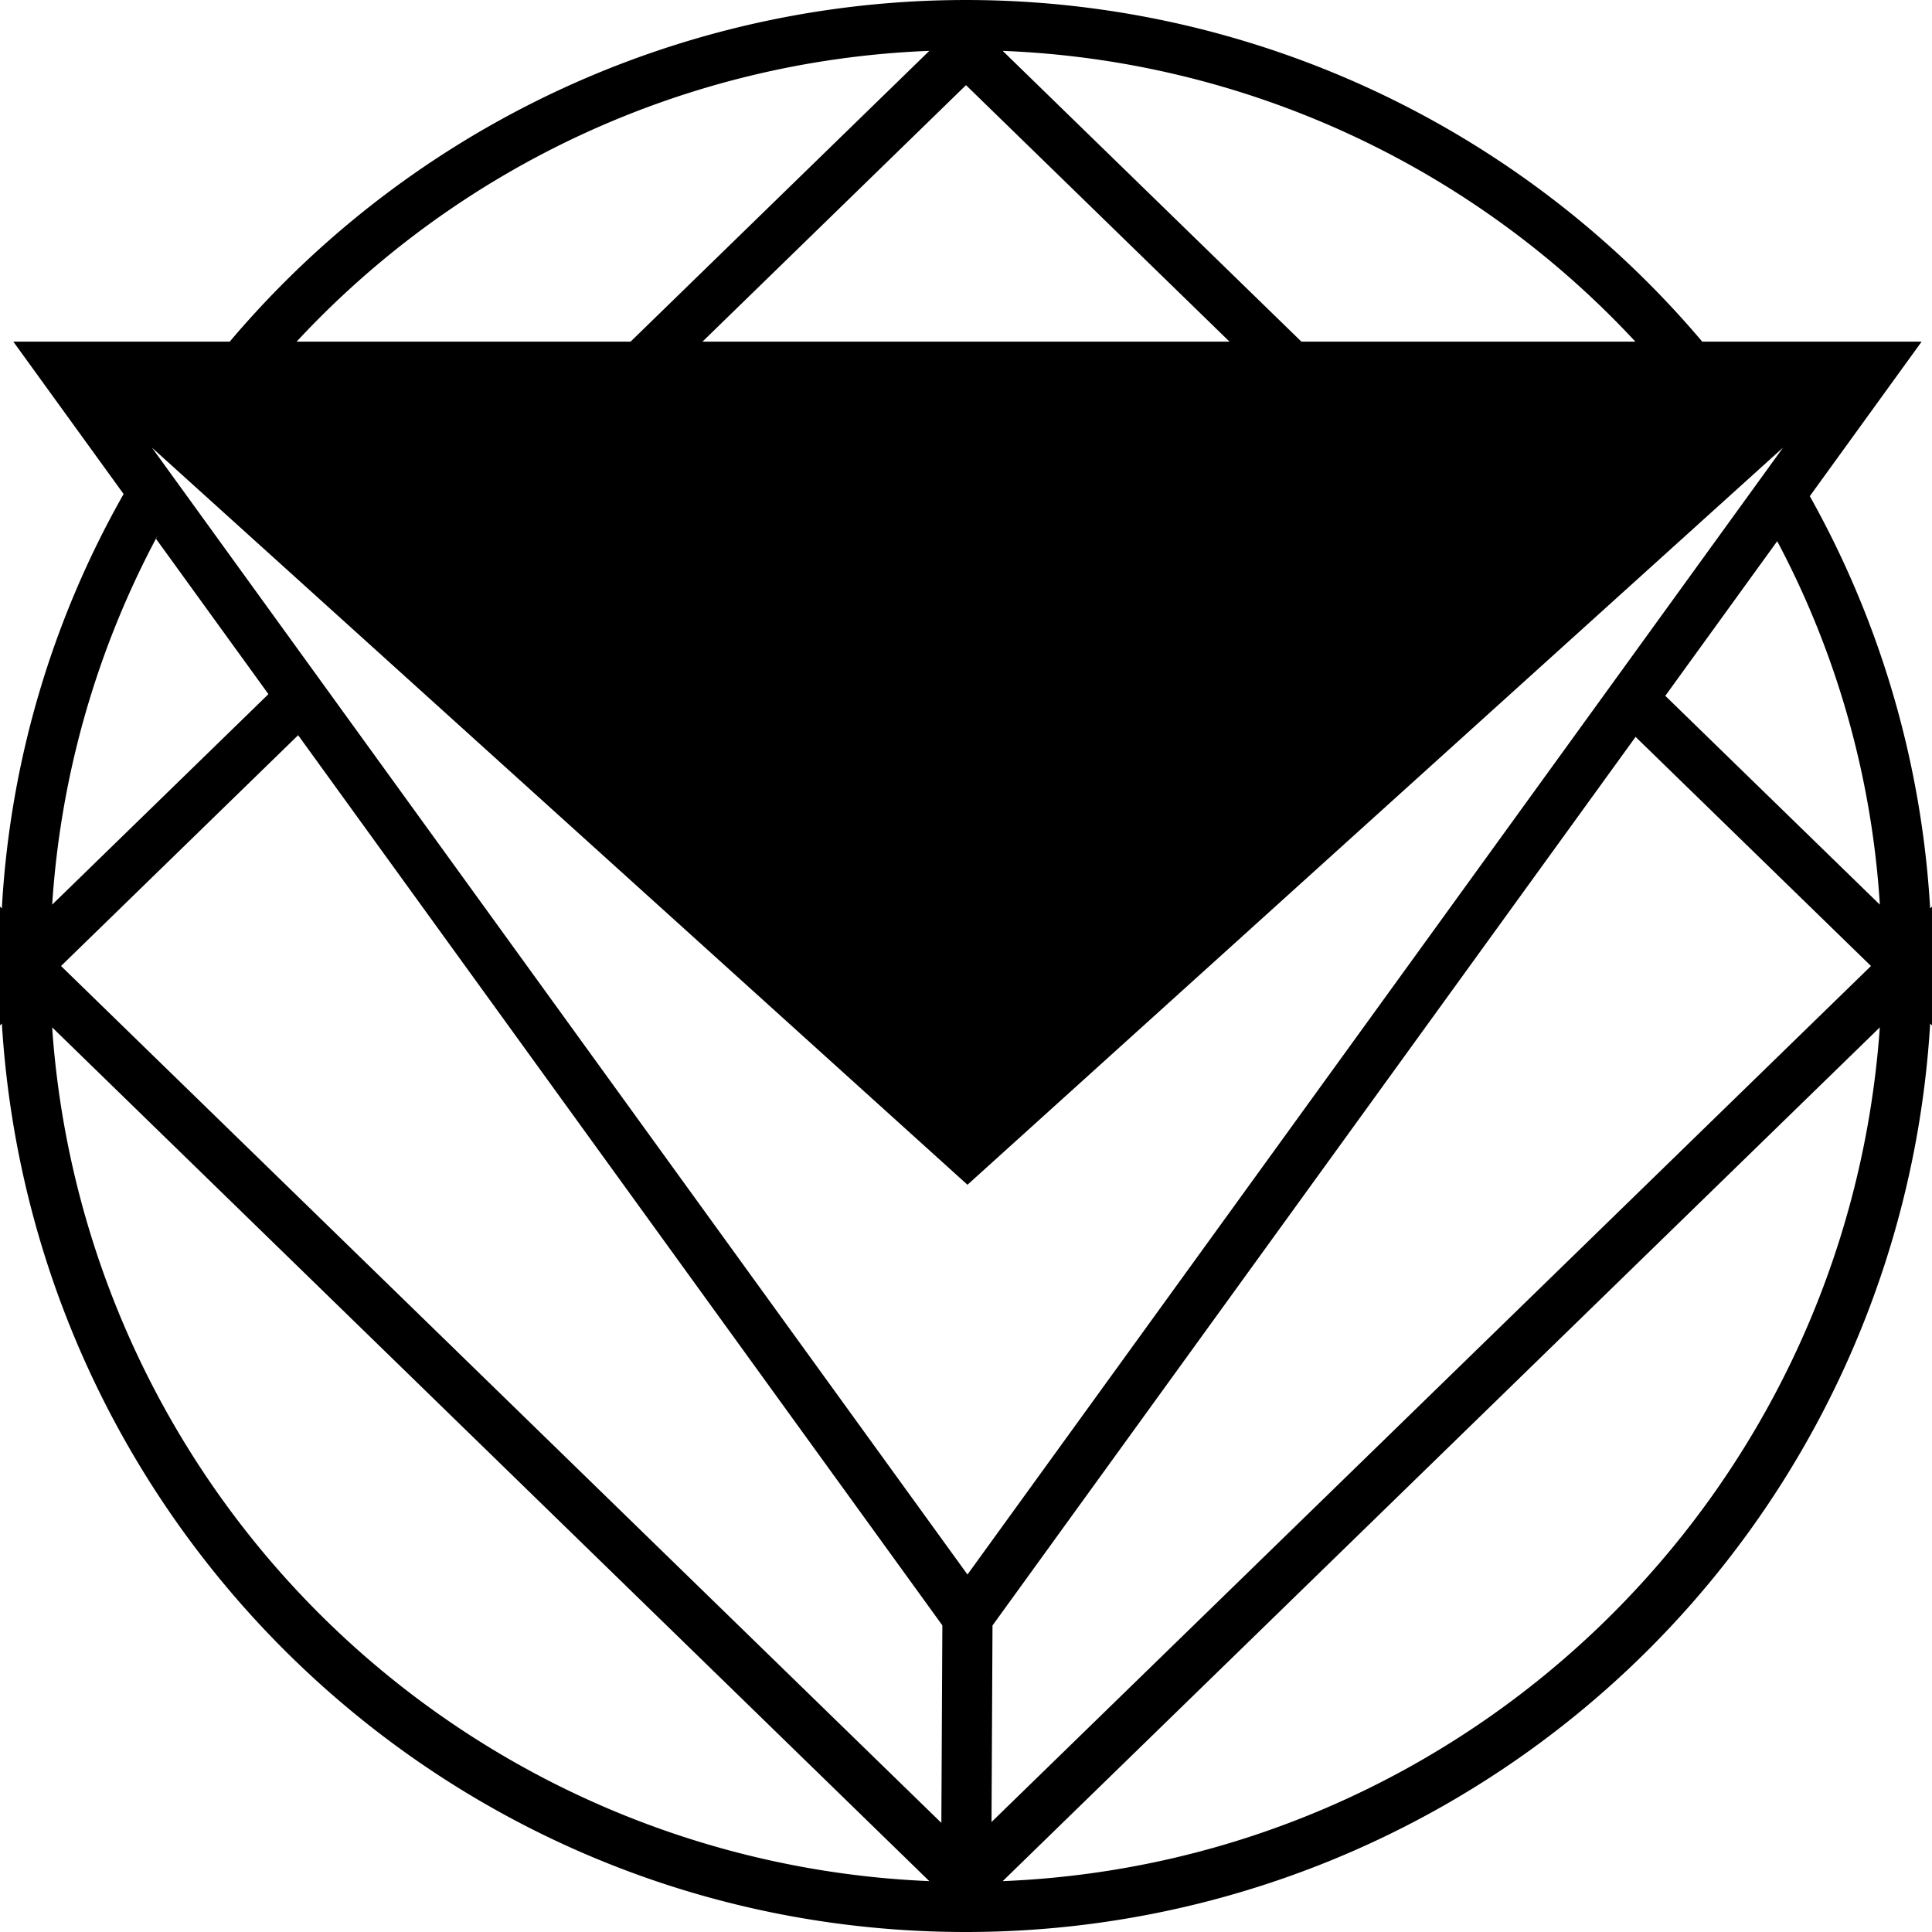 <svg xmlns="http://www.w3.org/2000/svg" viewBox="0 0 275.595 275.595">
  <title>tooltip_reckoning</title>
  <g id="Layer_2" data-name="Layer 2">
    <g id="Layer_1-2" data-name="Layer 1">
      <path d="M275.329,129.585A136.334,136.334,0,0,0,257.795,70.12l.354.677,15.967-22.062H242.823a137.54,137.54,0,0,0-209.887-.197l-.163.197H1.901L17.633,70.472A134.817,134.817,0,0,0,.285,129.203l-.019.381L0,129.326V146.27l.266-.259C4.715,218.494,64.588,275.595,137.797,275.595a137.782,137.782,0,0,0,137.512-129.195l.019-.389.266.259V129.326Zm-42.046-80.851H185.644l-42.612-41.477a130.114,130.114,0,0,1,90.179,41.399Zm-57.895,0H100.208L137.798,12.146Zm-42.824-41.477-42.613,41.477H42.312A130.032,130.032,0,0,1,132.304,7.265l.259-.008ZM22.26,76.866,38.291,99.017,7.443,129.043a129.279,129.279,0,0,1,15.157-52.866Zm-14.817,69.687L132.564,268.338A130.913,130.913,0,0,1,7.467,146.968l-.023-.416ZM134.282,260.028,8.704,137.798l33.826-32.924,91.895,126.98ZM47.71,99.832h0L21.669,63.848l116.339,105.155L254.348,63.847,138.007,224.603Zm93.868,132.038,91.734-126.755L266.891,137.798,141.436,259.908Zm1.454,36.469L268.151,146.553c-4.688,66.439-58.339,118.936-124.851,121.776l-.269.009Zm94.519-169.081,15.964-22.059A127.544,127.544,0,0,1,268.13,128.643l.022.4Z"/>
    </g>
  </g>
</svg>
